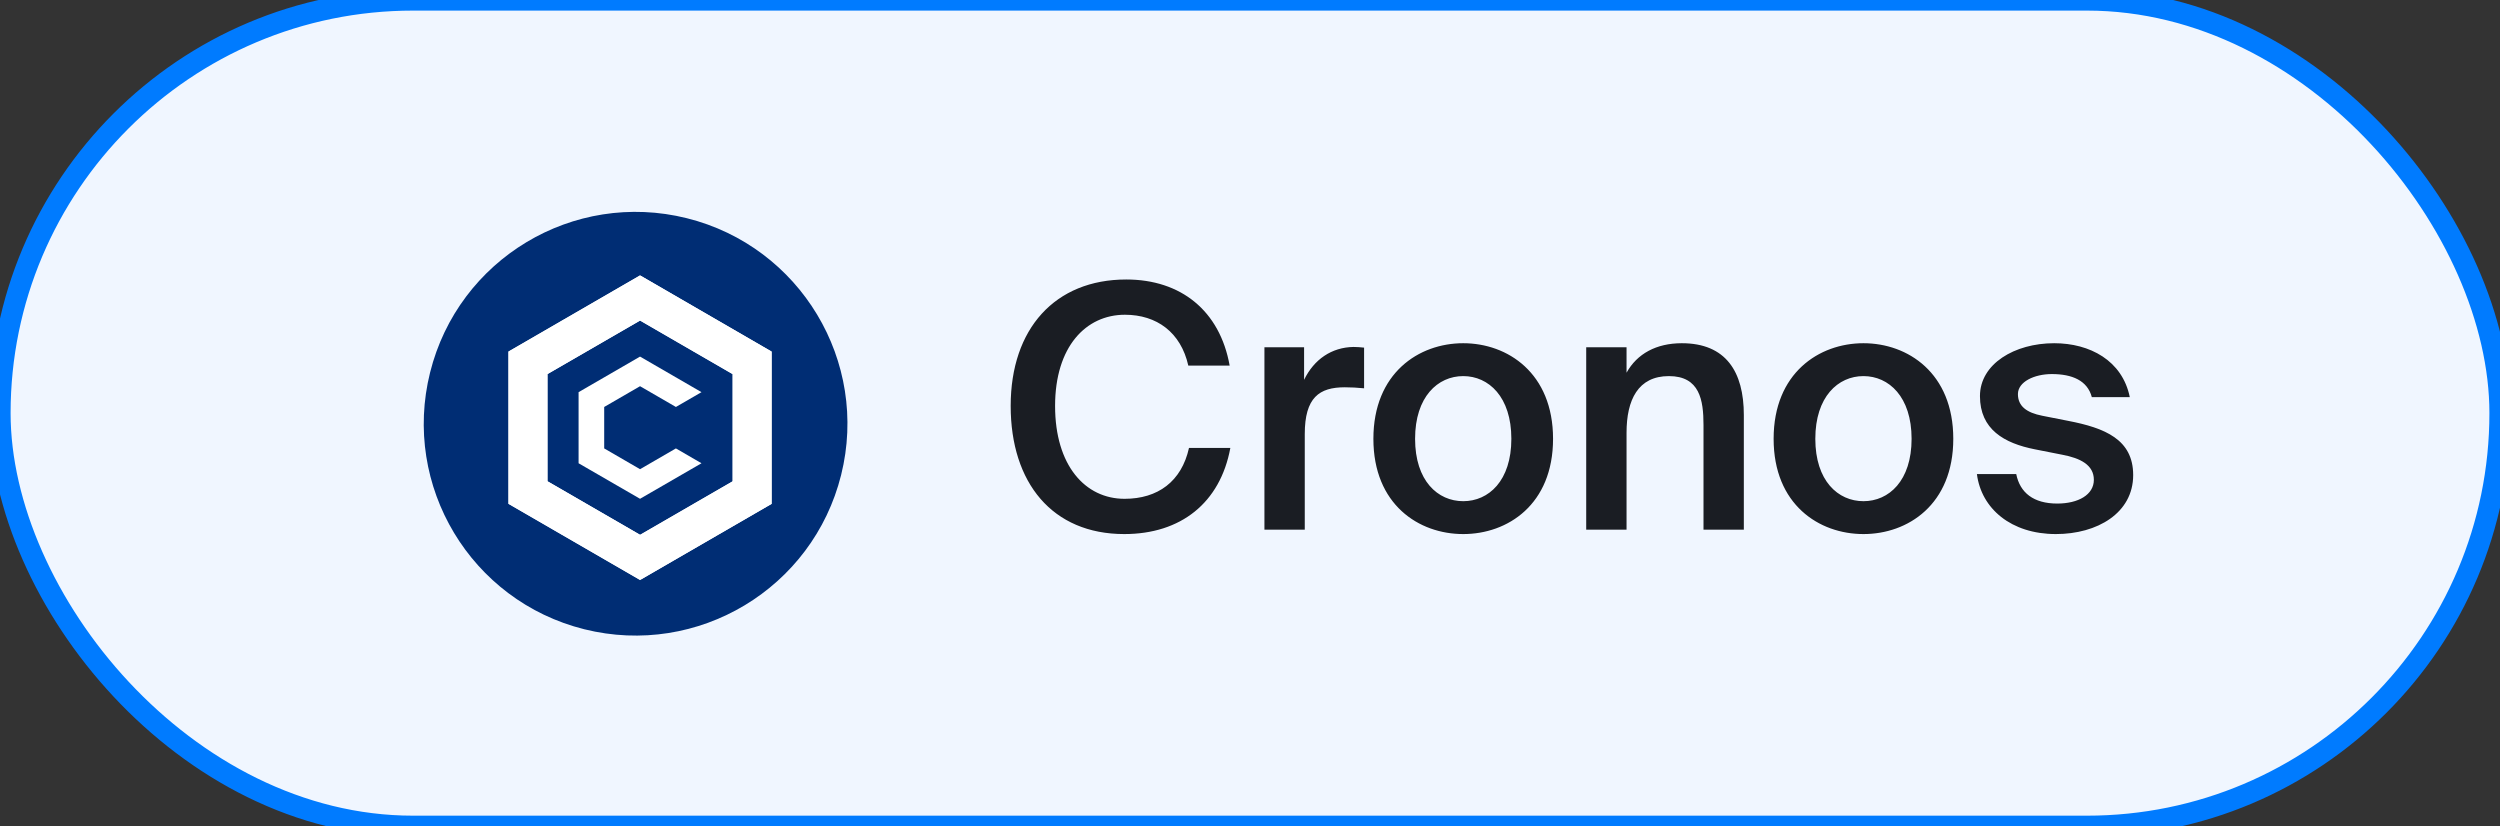<svg width="118" height="39" viewBox="0 0 118 39" fill="none" xmlns="http://www.w3.org/2000/svg">
<rect x="0" y="0" width="118" height="39" fill="#333333" stroke="none"/>
<rect width="118" height="39" rx="19.5" fill="#F0F6FF"/>
<path d="M39.701 22.419C38.365 27.776 32.938 31.037 27.58 29.701C22.224 28.365 18.963 22.939 20.3 17.582C21.635 12.224 27.061 8.964 32.418 10.299C37.776 11.635 41.036 17.062 39.701 22.419V22.419Z" fill="#002D74"/>
<path d="M30.212 13L24 16.595V23.782L30.212 27.374L36.42 23.782V16.595L30.212 13ZM34.581 22.717L30.212 25.244L25.842 22.717V17.657L30.212 15.13L34.581 17.657V22.717Z" fill="white"/>
<g style="mix-blend-mode:multiply">
<path d="M30.212 27.374L36.42 23.782V16.595L30.212 13V15.132L34.58 17.66V22.719L30.212 25.244V27.374Z" fill="white"/>
</g>
<g style="mix-blend-mode:multiply">
<path d="M30.208 13L24 16.592V23.779L30.208 27.374V25.242L25.839 22.714V17.655L30.208 15.13V13Z" fill="white"/>
</g>
<path d="M33.11 21.866L30.21 23.543L27.309 21.866V18.51L30.21 16.831L33.11 18.51L31.903 19.209L30.21 18.229L28.518 19.209V21.165L30.21 22.146L31.903 21.165L33.11 21.866Z" fill="white"/>
<path d="M58.072 21.144H56.12C55.768 22.728 54.648 23.544 53.08 23.544C51.224 23.544 49.8 21.976 49.8 19.16C49.8 16.36 51.256 14.856 53.096 14.856C54.6 14.856 55.736 15.688 56.088 17.256H58.04C57.576 14.664 55.736 13.192 53.16 13.192C49.8 13.192 47.704 15.512 47.704 19.16C47.704 22.792 49.672 25.208 53.064 25.208C55.736 25.208 57.592 23.736 58.072 21.144ZM64.385 18.328V16.408C64.241 16.392 64.033 16.376 63.889 16.376C62.849 16.392 62.017 16.968 61.553 17.928V16.392H59.681V25H61.585V20.488C61.585 18.76 62.273 18.28 63.473 18.28C63.761 18.28 64.065 18.296 64.385 18.328ZM73.304 20.712C73.304 17.608 71.16 16.2 69.064 16.2C66.968 16.2 64.824 17.608 64.824 20.712C64.824 23.816 66.968 25.208 69.064 25.208C71.16 25.208 73.304 23.816 73.304 20.712ZM69.064 23.656C67.864 23.656 66.792 22.696 66.792 20.712C66.792 18.728 67.864 17.752 69.064 17.752C70.264 17.752 71.336 18.728 71.336 20.712C71.336 22.696 70.264 23.656 69.064 23.656ZM76.773 17.592V16.392H74.869V25H76.773V20.424C76.773 18.872 77.317 17.752 78.773 17.752C80.229 17.752 80.405 18.888 80.405 20.056V25H82.309V19.592C82.309 17.544 81.461 16.2 79.381 16.2C78.181 16.2 77.269 16.696 76.773 17.592ZM92.195 20.712C92.195 17.608 90.051 16.2 87.955 16.2C85.859 16.2 83.715 17.608 83.715 20.712C83.715 23.816 85.859 25.208 87.955 25.208C90.051 25.208 92.195 23.816 92.195 20.712ZM87.955 23.656C86.755 23.656 85.683 22.696 85.683 20.712C85.683 18.728 86.755 17.752 87.955 17.752C89.155 17.752 90.227 18.728 90.227 20.712C90.227 22.696 89.155 23.656 87.955 23.656ZM98.734 18.744H100.526C100.174 17.016 98.638 16.2 96.958 16.2C95.086 16.2 93.454 17.176 93.454 18.696C93.454 20.264 94.59 20.92 96.046 21.208L97.342 21.464C98.19 21.624 98.83 21.944 98.83 22.648C98.83 23.352 98.094 23.768 97.102 23.768C95.982 23.768 95.342 23.256 95.166 22.376H93.31C93.518 24.008 94.926 25.208 97.038 25.208C98.99 25.208 100.686 24.216 100.686 22.424C100.686 20.744 99.358 20.2 97.614 19.864L96.398 19.624C95.662 19.48 95.246 19.176 95.246 18.6C95.246 18.024 96.014 17.656 96.846 17.656C97.806 17.656 98.526 17.96 98.734 18.744Z" fill="#1A1D23"/>
<rect width="118" height="39" rx="19.5" stroke="#007BFF"/>
</svg>
